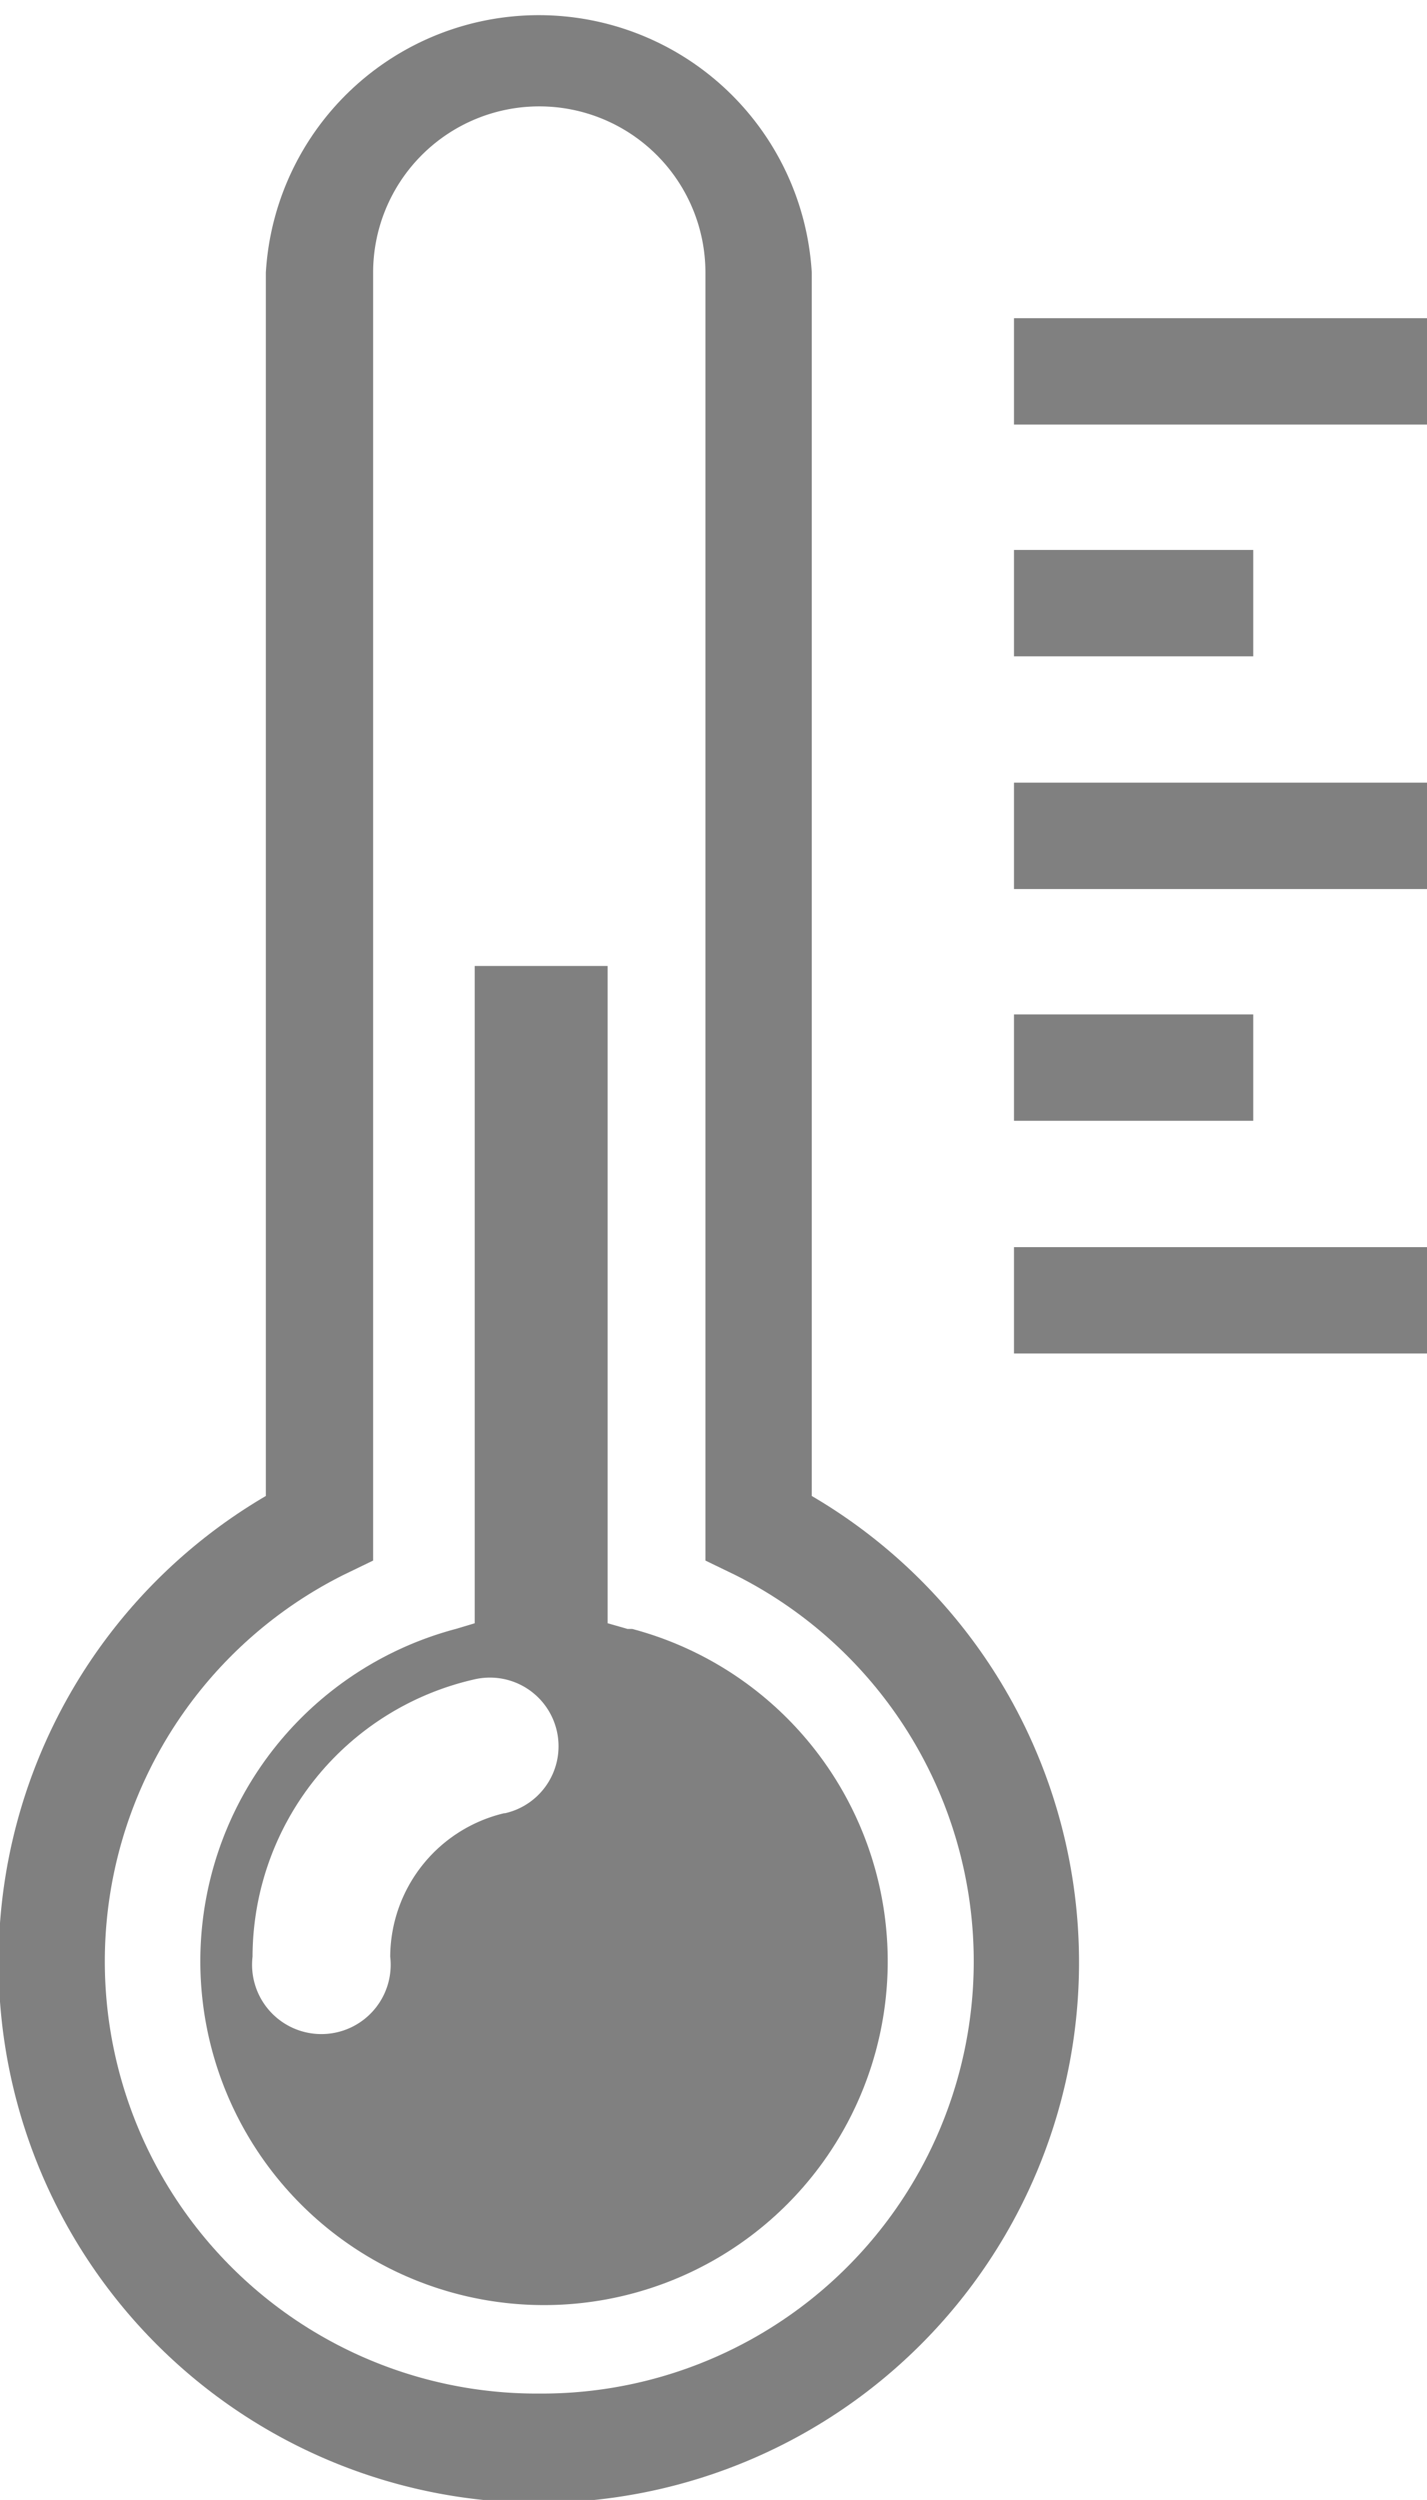 <svg xmlns="http://www.w3.org/2000/svg" viewBox="0 0 15.03 26.32"><defs><style>.cls-1{fill:gray;}</style></defs><title>temperature</title><g id="Layer_2" data-name="Layer 2"><g id="Layer_2-2" data-name="Layer 2"><rect class="cls-1" x="10.68" y="3.35" width="4.35" height="1.12"/><rect class="cls-1" x="10.68" y="5.79" width="2.52" height="1.12"/><rect class="cls-1" x="10.68" y="8.24" width="4.35" height="1.12"/><rect class="cls-1" x="10.68" y="10.68" width="2.52" height="1.12"/><rect class="cls-1" x="10.68" y="13.13" width="4.35" height="1.12"/><path class="cls-1" d="M8.55,15.75V2.87a2.88,2.88,0,0,0-5.75,0V15.75a5.69,5.69,0,1,0,5.75,0ZM5.68,25.2a4.55,4.55,0,0,1-2.06-8.62l.31-.15V2.87a1.75,1.75,0,0,1,3.5,0V16.43l.31.15A4.55,4.55,0,0,1,5.68,25.2Z"/><path class="cls-1" d="M6.61,17.15l-.21-.06V10.17H5v6.92l-.2.06a3.62,3.62,0,1,0,1.86,0Zm-1.3,1.94a1.56,1.56,0,0,0-1.2,1.51.73.73,0,1,1-1.45,0A3,3,0,0,1,5,17.68a.72.72,0,1,1,.32,1.41Z"/></g></g></svg>